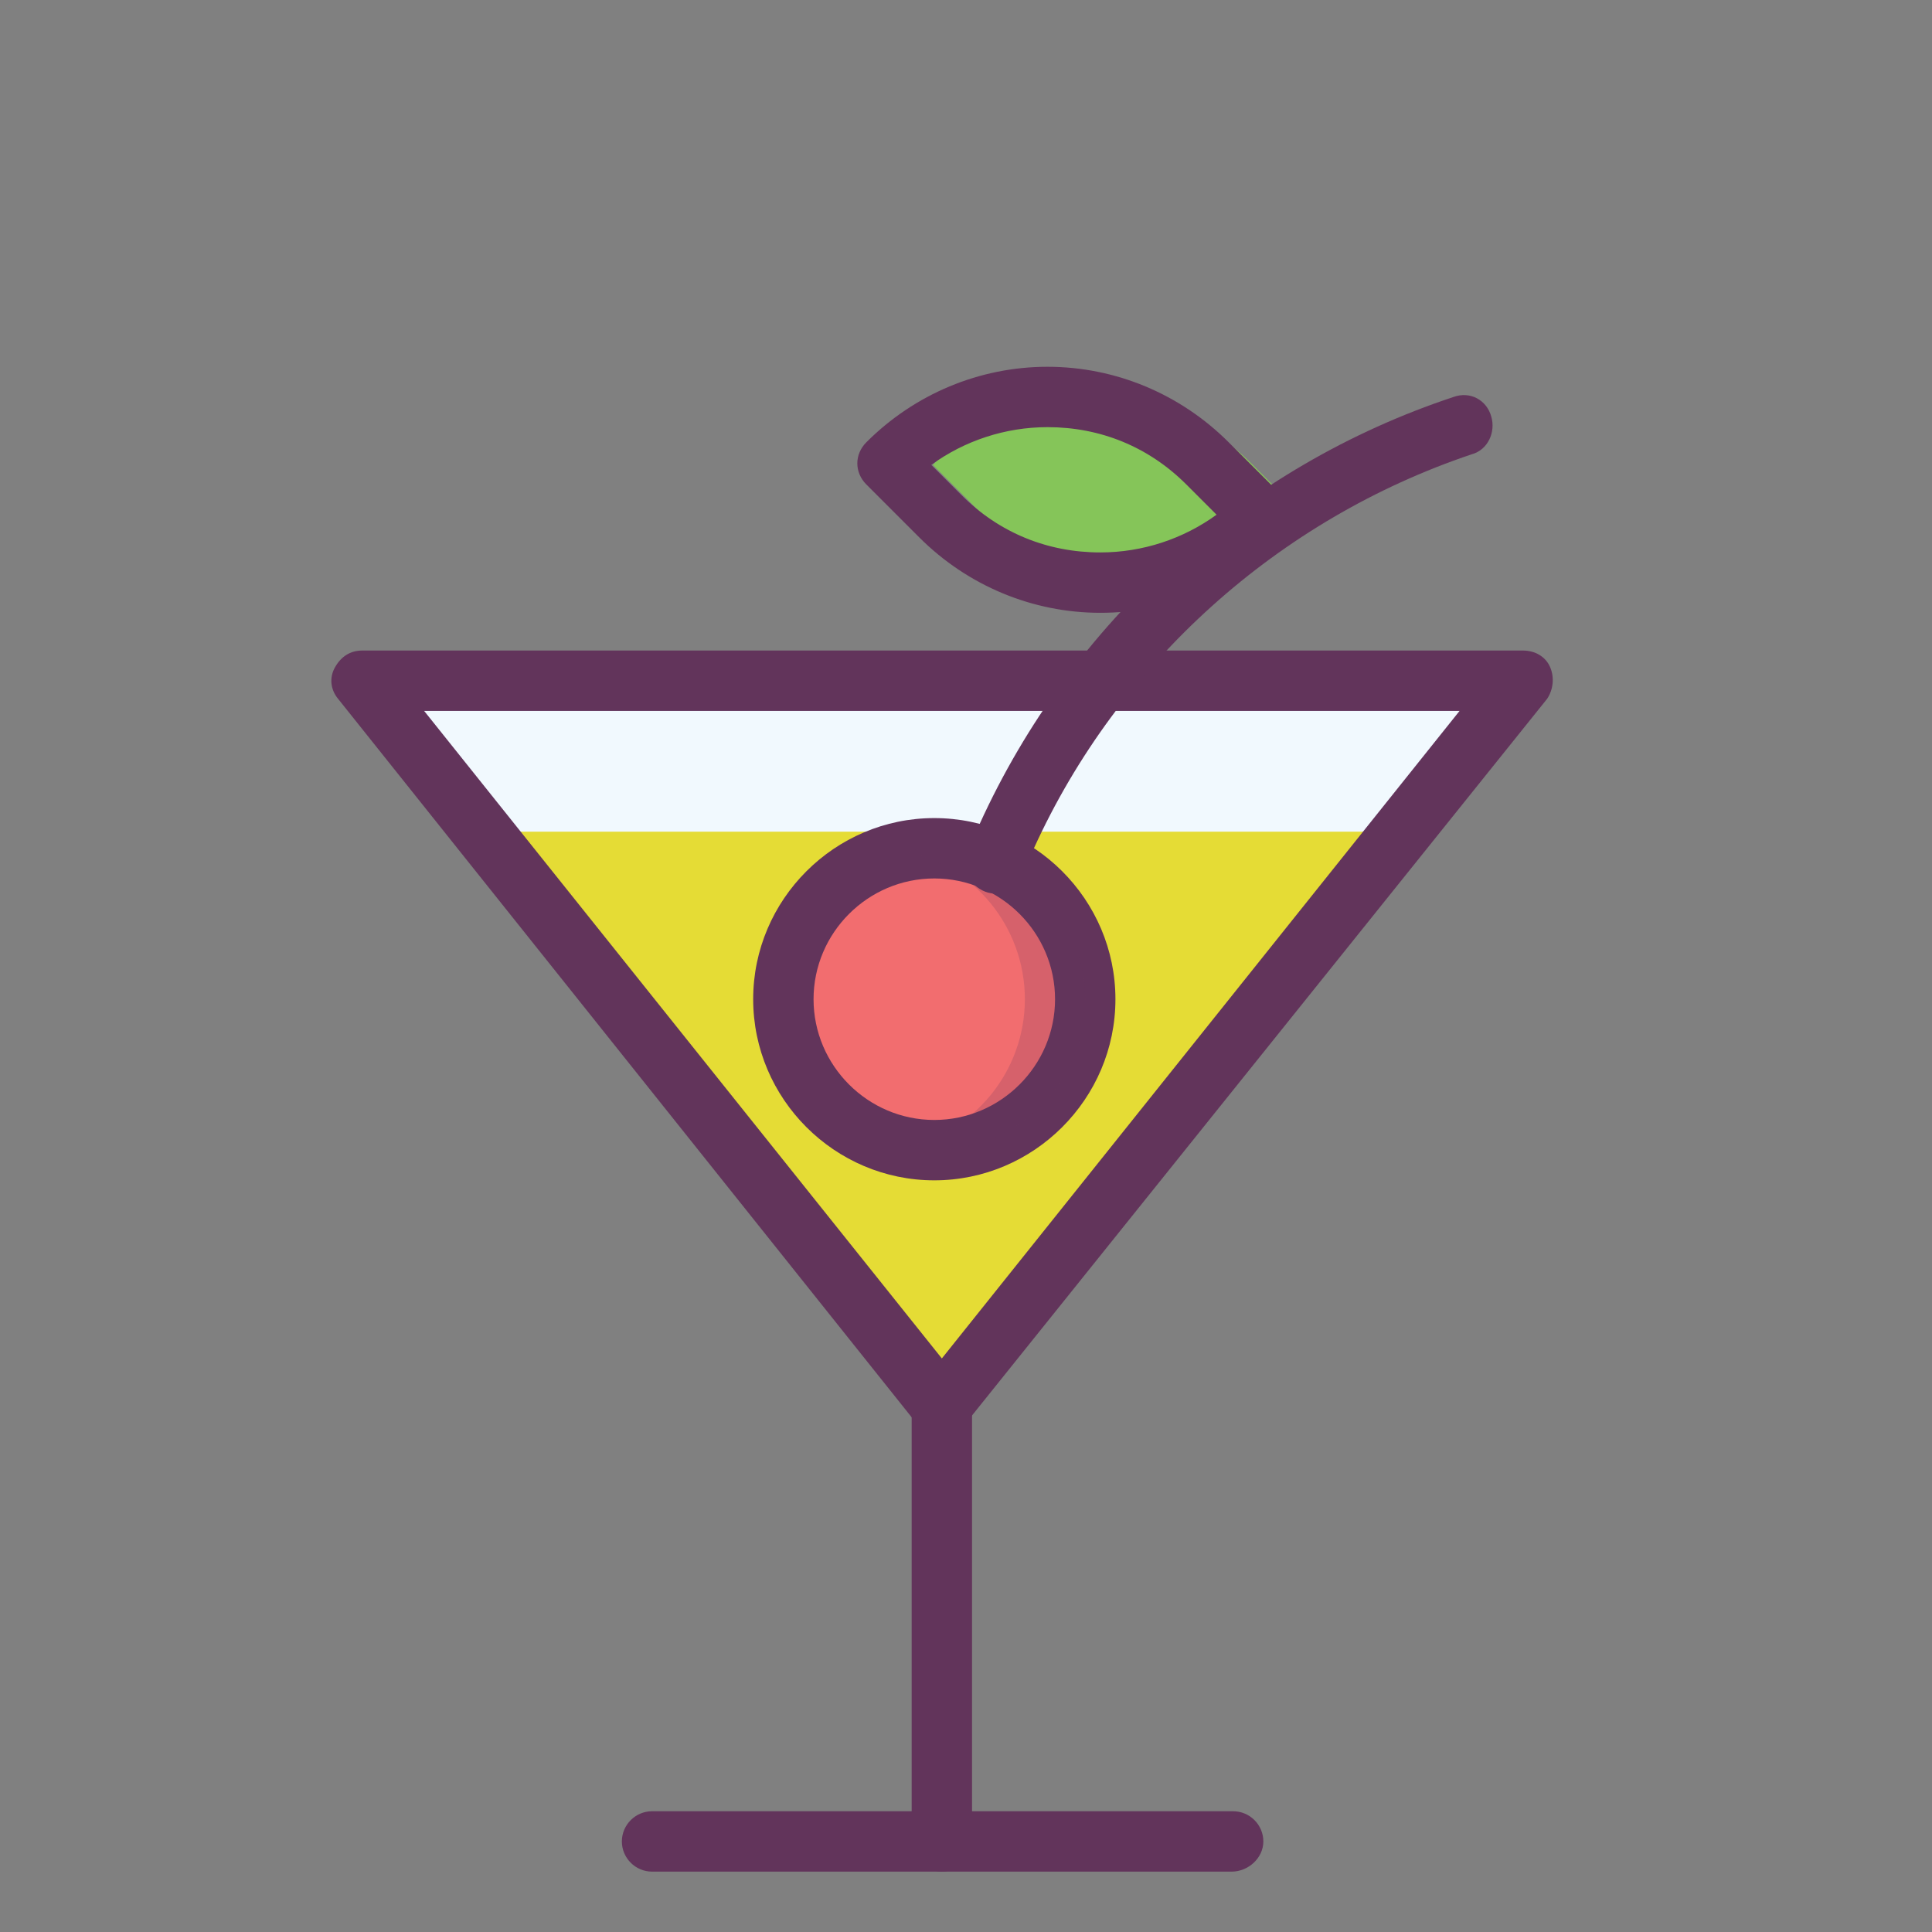 <?xml version="1.0" ?><!DOCTYPE svg  PUBLIC '-//W3C//DTD SVG 1.1//EN'  'http://www.w3.org/Graphics/SVG/1.1/DTD/svg11.dtd'><svg enable-background="new 0 0 128 128" id="Слой_1" version="1.1" viewBox="0 0 128 128" xml:space="preserve" xmlns="http://www.w3.org/2000/svg" xmlns:xlink="http://www.w3.org/1999/xlink"><rect x="0" y="0" width="128" height="128" fill="#808080" stroke="none"/><g><path d="M86.5,34.3L86.5,34.3c-5.9,5.9-15.4,5.9-21.2,0l-3.5-3.5l0,0c5.9-5.9,15.4-5.9,21.2,0L86.5,34.3z" fill="#85C559"/></g><g><polygon fill="#F1F9FE" points="62.4,93.2 100.8,45.1 23.9,45.1  "/></g><g><polygon fill="#E5DC35" points="92.8,55.1 31.9,55.1 62.4,93.2  "/></g><g><path d="M62.4,124c-1.1,0-2-0.9-2-2V93.2c0-1.1,0.9-2,2-2s2,0.9,2,2V122C64.4,123.1,63.5,124,62.4,124z" fill="#62345B"/></g><g><path d="M81.6,124H43.2c-1.1,0-2-0.9-2-2s0.9-2,2-2h38.5c1.1,0,2,0.9,2,2S82.7,124,81.6,124z" fill="#62345B"/></g><g><path d="M62.4,95.2c-0.6,0-1.2-0.3-1.6-0.8L22.4,46.3c-0.5-0.6-0.6-1.4-0.2-2.1s1-1.1,1.8-1.1h76.9   c0.8,0,1.5,0.4,1.8,1.1s0.2,1.5-0.2,2.1L63.9,94.4C63.6,94.9,63,95.2,62.4,95.2z M28.1,47.1L62.4,90l34.3-42.9H28.1z" fill="#62345B"/></g><g><g><circle cx="61.9" cy="66.2" fill="#F26D6F" r="10"/></g><g><path d="M61.9,78.2c-6.6,0-12-5.4-12-12s5.4-12,12-12s12,5.4,12,12S68.5,78.2,61.9,78.2z M61.9,58.2    c-4.4,0-8,3.6-8,8s3.6,8,8,8c4.4,0,8-3.6,8-8S66.3,58.2,61.9,58.2z" fill="#62345B"/></g><g opacity="0.2"><g><path d="M61.9,56.2c-0.7,0-1.4,0.1-2,0.2c4.6,0.9,8,5,8,9.8c0,4.8-3.4,8.9-8,9.8c0.6,0.1,1.3,0.2,2,0.2     c5.5,0,10-4.5,10-10C71.9,60.7,67.4,56.2,61.9,56.2z" fill="#62345B"/></g></g><g><path d="M65.9,59.2c-0.3,0-0.6-0.1-0.8-0.2c-1-0.5-1.5-1.6-1-2.6l0.8-1.8C71,41.2,82.4,30.9,96.3,26.3    c1.1-0.4,2.2,0.2,2.5,1.3c0.3,1-0.2,2.2-1.3,2.5c-12.8,4.3-23.4,13.8-29,26.1L67.7,58C67.4,58.8,66.7,59.2,65.9,59.2z" fill="#62345B"/></g><g><path d="M72.9,40.6c-4.5,0-8.8-1.8-12-5l-3.5-3.5c-0.4-0.4-0.6-0.9-0.6-1.4s0.2-1,0.6-1.4c3.2-3.2,7.5-5,12-5    s8.8,1.8,12,5l3.5,3.5c0.8,0.8,0.8,2,0,2.8C81.7,38.9,77.4,40.6,72.9,40.6z M61.7,30.8l2,2c2.5,2.5,5.7,3.8,9.2,3.8    c2.8,0,5.5-0.9,7.7-2.5l-2-2c-2.5-2.5-5.7-3.8-9.2-3.8C66.6,28.3,63.9,29.2,61.7,30.8z" fill="#62345B"/></g></g></svg>